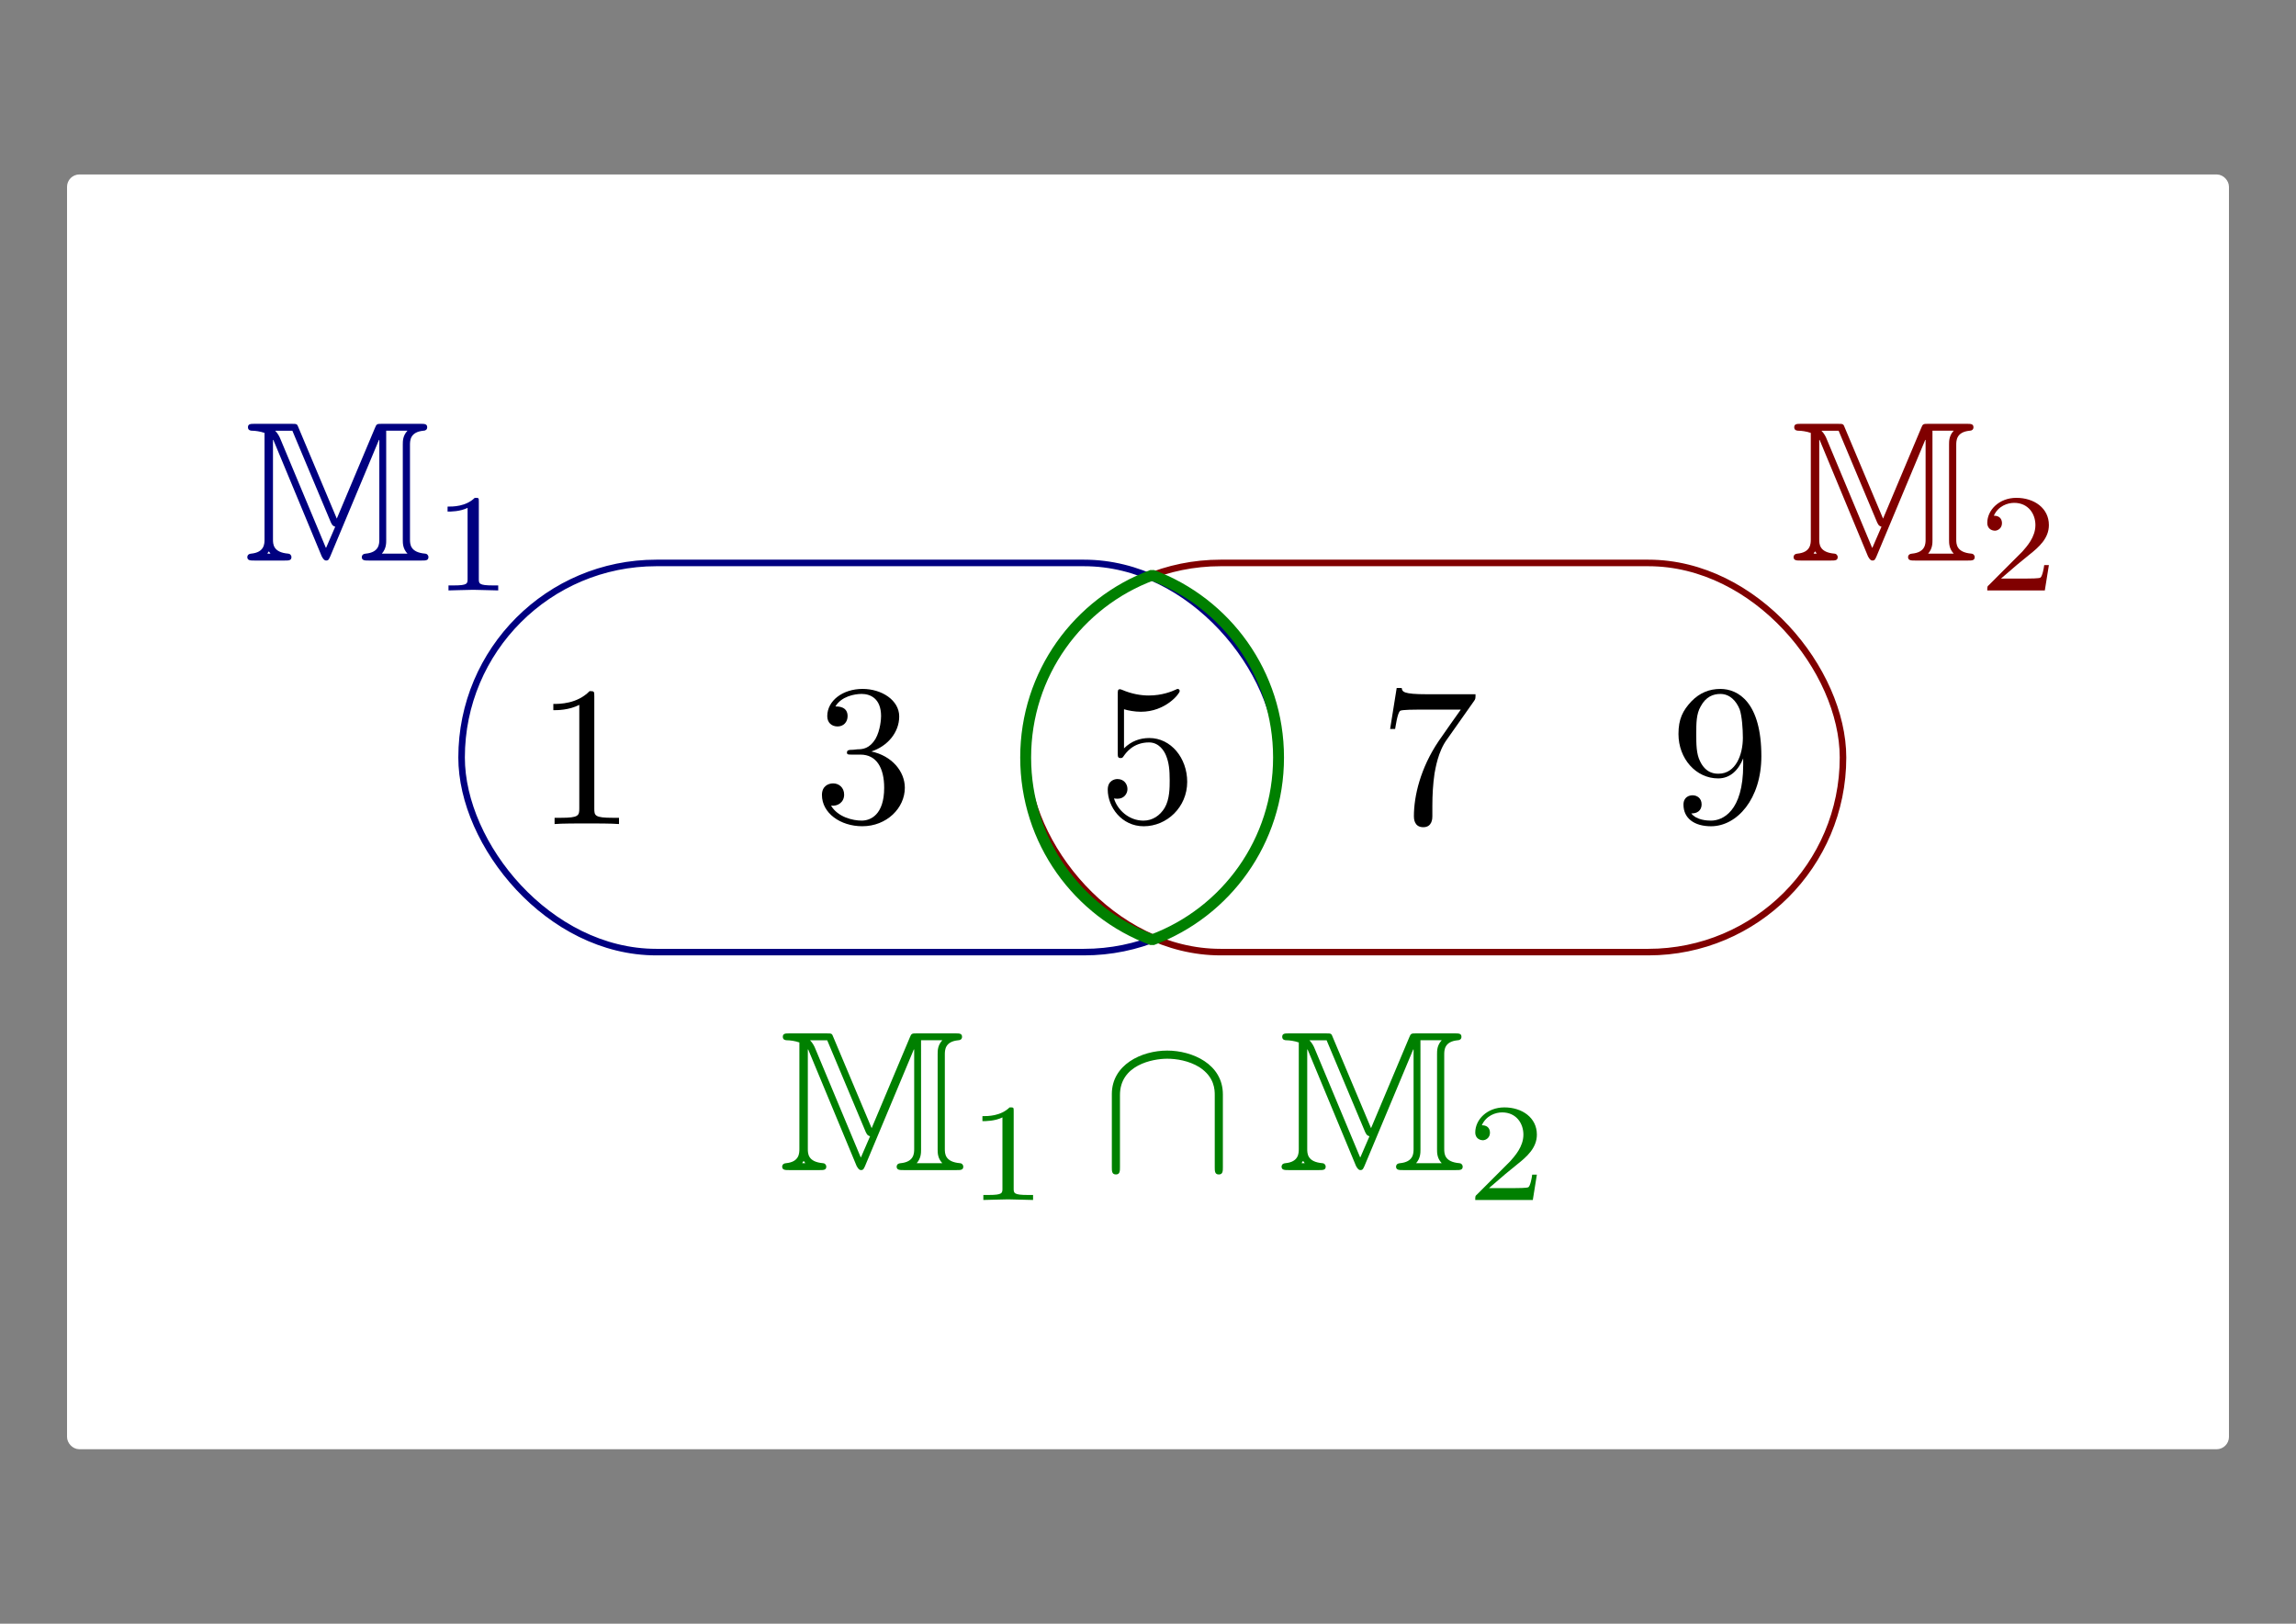 <?xml version="1.0" encoding="UTF-8" standalone="no"?>
<!-- Created with Inkscape (http://www.inkscape.org/) -->

<svg
   xmlns:ns0="http://www.iki.fi/pav/software/textext/"
   xmlns:dc="http://purl.org/dc/elements/1.1/"
   xmlns:cc="http://creativecommons.org/ns#"
   xmlns:rdf="http://www.w3.org/1999/02/22-rdf-syntax-ns#"
   xmlns:svg="http://www.w3.org/2000/svg"
   xmlns="http://www.w3.org/2000/svg"
   xmlns:xlink="http://www.w3.org/1999/xlink"
   xmlns:sodipodi="http://sodipodi.sourceforge.net/DTD/sodipodi-0.dtd"
   xmlns:inkscape="http://www.inkscape.org/namespaces/inkscape"
   width="1052.362"
   height="744.094"
   id="svg36025"
   version="1.1"
   inkscape:version="0.48.3.1 r9886"
   sodipodi:docname="venn-diagramm-schnittmenge.svg">
  <rect width="100%" height="100%" fill="#808080" stroke="none"/>
  <sodipodi:namedview
     id="base"
     pagecolor="#ffffff"
     bordercolor="#666666"
     borderopacity="1.0"
     inkscape:pageopacity="0.0"
     inkscape:pageshadow="2"
     inkscape:zoom="0.34588852"
     inkscape:cx="427.68076"
     inkscape:cy="100.39579"
     inkscape:document-units="px"
     inkscape:current-layer="layer1"
     showgrid="false"
     inkscape:window-width="1280"
     inkscape:window-height="974"
     inkscape:window-x="0"
     inkscape:window-y="0"
     inkscape:window-maximized="1"
     inkscape:snap-global="false" />
  <title
     id="title36514">Venn-Diagramm (Schnittmenge)</title>
  <defs
     id="defs36027">
    <defs
       id="defs36250">
      <g
         id="g36252">
        <symbol
           style="overflow:visible"
           id="textext-ef24bb1e-0"
           overflow="visible">
          <path
             inkscape:connector-curvature="0"
             id="path36255"
             d="m 4.469,-2 c 0,-1.188 -0.812,-2.188 -1.891,-2.188 -0.469,0 -0.906,0.156 -1.266,0.516 l 0,-1.953 c 0.203,0.062 0.531,0.125 0.844,0.125 1.234,0 1.938,-0.906 1.938,-1.031 0,-0.062 -0.031,-0.109 -0.109,-0.109 0,0 -0.031,0 -0.078,0.031 C 3.703,-6.516 3.219,-6.312 2.547,-6.312 2.156,-6.312 1.688,-6.391 1.219,-6.594 1.141,-6.625 1.125,-6.625 1.109,-6.625 1,-6.625 1,-6.547 1,-6.391 L 1,-3.438 c 0,0.172 0,0.25 0.141,0.25 0.078,0 0.094,-0.016 0.141,-0.078 C 1.391,-3.422 1.75,-3.969 2.562,-3.969 c 0.516,0 0.766,0.453 0.844,0.641 0.156,0.375 0.188,0.75 0.188,1.25 0,0.359 0,0.953 -0.25,1.375 C 3.109,-0.312 2.734,-0.062 2.281,-0.062 c -0.719,0 -1.297,-0.531 -1.469,-1.109 0.031,0 0.062,0.016 0.172,0.016 0.328,0 0.5,-0.25 0.5,-0.484 0,-0.25 -0.172,-0.5 -0.5,-0.5 C 0.844,-2.141 0.5,-2.062 0.5,-1.609 0.5,-0.75 1.188,0.219 2.297,0.219 3.453,0.219 4.469,-0.734 4.469,-2 z m 0,0"
             style="stroke:none" />
        </symbol>
      </g>
    </defs>
    <defs
       id="defs36164">
      <g
         id="g36166">
        <symbol
           style="overflow:visible"
           overflow="visible"
           id="textext-ad032493-0">
          <path
             inkscape:connector-curvature="0"
             style="stroke:none"
             d="m 2.891,-3.516 c 0.812,-0.266 1.391,-0.953 1.391,-1.75 0,-0.812 -0.875,-1.375 -1.828,-1.375 -1,0 -1.766,0.594 -1.766,1.359 0,0.328 0.219,0.516 0.516,0.516 0.297,0 0.5,-0.219 0.5,-0.516 0,-0.484 -0.469,-0.484 -0.609,-0.484 0.297,-0.5 0.953,-0.625 1.312,-0.625 0.422,0 0.969,0.219 0.969,1.109 0,0.125 -0.031,0.703 -0.281,1.141 C 2.797,-3.656 2.453,-3.625 2.203,-3.625 2.125,-3.609 1.891,-3.594 1.812,-3.594 c -0.078,0.016 -0.141,0.031 -0.141,0.125 0,0.109 0.062,0.109 0.234,0.109 l 0.438,0 c 0.812,0 1.188,0.672 1.188,1.656 0,1.359 -0.688,1.641 -1.125,1.641 -0.438,0 -1.188,-0.172 -1.531,-0.75 0.344,0.047 0.656,-0.172 0.656,-0.547 0,-0.359 -0.266,-0.562 -0.547,-0.562 -0.25,0 -0.562,0.141 -0.562,0.578 0,0.906 0.922,1.562 2.016,1.562 1.219,0 2.125,-0.906 2.125,-1.922 0,-0.812 -0.641,-1.594 -1.672,-1.812 z m 0,0"
             id="path36169" />
        </symbol>
      </g>
    </defs>
    <defs
       id="defs36040">
      <g
         id="g36042">
        <symbol
           style="overflow:visible"
           overflow="visible"
           id="textext-e7fc490d-0">
          <path
             inkscape:connector-curvature="0"
             style="stroke:none"
             d="m 2.938,-6.375 c 0,-0.25 0,-0.266 -0.234,-0.266 C 2.078,-6 1.203,-6 0.891,-6 l 0,0.312 c 0.203,0 0.781,0 1.297,-0.266 l 0,5.172 c 0,0.359 -0.031,0.469 -0.922,0.469 l -0.312,0 0,0.312 c 0.344,-0.031 1.203,-0.031 1.609,-0.031 0.391,0 1.266,0 1.609,0.031 l 0,-0.312 -0.312,0 c -0.906,0 -0.922,-0.109 -0.922,-0.469 z m 0,0"
             id="path36045" />
        </symbol>
      </g>
    </defs>
  </defs>
  <g
     transform="translate(0,-308.268)"
     id="layer1"
     inkscape:groupmode="layer"
     inkscape:label="Layer 1">
    <rect
       style="fill:#ffffff;fill-opacity:1;stroke:#ffffff;stroke-width:6"
       id="rect36516-8"
       width="984.916"
       height="578.207"
       x="33.723"
       y="391.211"
       ry="2.689"
       inkscape:export-filename="/home/waldgeist/data/pics/physik/Own/mathematik/venn-diagramm-schnittmenge.png"
       inkscape:export-xdpi="150"
       inkscape:export-ydpi="150" />
    <g
       transform="matrix(9.175,0,0,9.175,-1677.129,-551.56)"
       id="textext-ad032493-1"
       inkscape:export-filename="/home/waldgeist/data/pics/physik/Own/mathematik/venn-diagramm-schnittmenge.png"
       inkscape:export-xdpi="150"
       inkscape:export-ydpi="150">
      <g
         style="fill:#000000;fill-opacity:1"
         id="g36172">
        <use
           height="1052.362"
           width="744.094"
           xlink:href="#textext-ad032493-0"
           x="223.432"
           y="134.765"
           id="use36174" />
      </g>
    </g>
    <g
       transform="matrix(9.175,0,0,9.175,-1804.549,-550.557)"
       id="textext-e7fc490d-1"
       inkscape:export-filename="/home/waldgeist/data/pics/physik/Own/mathematik/venn-diagramm-schnittmenge.png"
       inkscape:export-xdpi="150"
       inkscape:export-ydpi="150">
      <g
         style="fill:#000000;fill-opacity:1"
         id="g36048">
        <use
           height="1052.362"
           width="744.094"
           xlink:href="#textext-e7fc490d-0"
           x="223.432"
           y="134.765"
           id="use36050" />
      </g>
    </g>
    <g
       ns0:text="7"
       ns0:preamble="/home/waldgeist/.config/inkscape/extensions/preamble.tex"
       transform="matrix(9.175,0,0,9.175,-1417.989,-551.13)"
       id="g36808"
       inkscape:export-filename="/home/waldgeist/data/pics/physik/Own/mathematik/venn-diagramm-schnittmenge.png"
       inkscape:export-xdpi="150"
       inkscape:export-ydpi="150">
      <defs
         id="defs36810">
        <g
           id="g36812">
          <symbol
             overflow="visible"
             id="textext-71fd6a88-0"
             style="overflow:visible">
            <path
               style="stroke:none"
               d="m 4.75,-6.078 c 0.078,-0.109 0.078,-0.125 0.078,-0.344 l -2.422,0 c -1.203,0 -1.234,-0.125 -1.266,-0.312 l -0.25,0 -0.328,2.047 0.25,0 c 0.031,-0.156 0.109,-0.781 0.25,-0.906 0.062,-0.062 0.844,-0.062 0.969,-0.062 l 2.062,0 C 3.984,-5.5 3.203,-4.406 2.984,-4.078 2.078,-2.734 1.75,-1.344 1.75,-0.328 c 0,0.094 0,0.547 0.469,0.547 0.453,0 0.453,-0.453 0.453,-0.547 l 0,-0.516 c 0,-0.547 0.031,-1.094 0.109,-1.625 0.047,-0.234 0.172,-1.094 0.625,-1.703 z m 0,0"
               id="path36815"
               inkscape:connector-curvature="0" />
          </symbol>
        </g>
      </defs>
      <g
         id="textext-71fd6a88-1">
        <g
           style="fill:#000000;fill-opacity:1"
           id="g36818">
          <use
             xlink:href="#textext-71fd6a88-0"
             x="223.432"
             y="134.765"
             id="use36820"
             width="744.094"
             height="1052.362" />
        </g>
      </g>
    </g>
    <g
       transform="matrix(9.175,0,0,9.175,-1546.842,-551.56)"
       id="textext-ef24bb1e-1"
       inkscape:export-filename="/home/waldgeist/data/pics/physik/Own/mathematik/venn-diagramm-schnittmenge.png"
       inkscape:export-xdpi="150"
       inkscape:export-ydpi="150">
      <g
         id="g36258"
         style="fill:#000000;fill-opacity:1">
        <use
           height="1052.362"
           width="744.094"
           id="use36260"
           y="134.765"
           x="223.432"
           xlink:href="#textext-ef24bb1e-0" />
      </g>
    </g>
    <g
       id="g36908"
       transform="matrix(9.175,0,0,9.175,-1284.548,-551.56)"
       ns0:preamble="/home/waldgeist/.config/inkscape/extensions/preamble.tex"
       ns0:text="9"
       inkscape:export-filename="/home/waldgeist/data/pics/physik/Own/mathematik/venn-diagramm-schnittmenge.png"
       inkscape:export-xdpi="150"
       inkscape:export-ydpi="150">
      <defs
         id="defs36910">
        <g
           id="g36912">
          <symbol
             id="textext-3d192785-0"
             overflow="visible"
             style="overflow:visible">
            <path
               id="path36915"
               d="m 3.656,-3.172 0,0.328 c 0,2.328 -1.031,2.781 -1.609,2.781 -0.172,0 -0.719,-0.016 -0.984,-0.359 0.438,0 0.516,-0.281 0.516,-0.453 0,-0.312 -0.234,-0.453 -0.453,-0.453 -0.156,0 -0.453,0.078 -0.453,0.469 0,0.672 0.531,1.078 1.375,1.078 1.297,0 2.516,-1.359 2.516,-3.5 0,-2.688 -1.156,-3.359 -2.047,-3.359 -0.547,0 -1.031,0.188 -1.453,0.625 -0.422,0.453 -0.641,0.875 -0.641,1.625 0,1.234 0.875,2.219 1.984,2.219 0.609,0 1.016,-0.422 1.25,-1 z M 2.422,-2.406 c -0.156,0 -0.625,0 -0.922,-0.625 -0.188,-0.375 -0.188,-0.859 -0.188,-1.359 0,-0.531 0,-1 0.219,-1.375 0.266,-0.5 0.641,-0.625 0.984,-0.625 0.469,0 0.797,0.344 0.969,0.781 0.109,0.328 0.156,0.953 0.156,1.406 0,0.828 -0.344,1.797 -1.219,1.797 z m 0,0"
               style="stroke:none"
               inkscape:connector-curvature="0" />
          </symbol>
        </g>
      </defs>
      <g
         id="textext-3d192785-1">
        <g
           id="g36918"
           style="fill:#000000;fill-opacity:1">
          <use
             id="use36920"
             y="134.765"
             x="223.432"
             xlink:href="#textext-3d192785-0"
             width="744.094"
             height="1052.362" />
        </g>
      </g>
    </g>
    <g
       style="fill:#000080"
       ns0:text="$\\mathbb{M}_{\\rm{1}}$"
       ns0:preamble="/home/waldgeist/.config/inkscape/extensions/preamble.tex"
       transform="matrix(9.175,0,0,9.175,-1938.202,-671.326)"
       id="g37088"
       inkscape:export-filename="/home/waldgeist/data/pics/physik/Own/mathematik/venn-diagramm-schnittmenge.png"
       inkscape:export-xdpi="150"
       inkscape:export-ydpi="150">
      <defs
         id="defs37090">
        <g
           id="g37092">
          <symbol
             style="overflow:visible"
             overflow="visible"
             id="textext-f73b7cd9-0">
            <path
               inkscape:connector-curvature="0"
               style="stroke:none"
               d="M 4.641,-2.094 2.734,-6.625 C 2.656,-6.828 2.656,-6.828 2.375,-6.828 l -1.844,0 c -0.188,0 -0.328,0 -0.328,0.172 0,0.172 0.172,0.172 0.219,0.172 0.125,0 0.391,0.031 0.609,0.109 l 0,5.312 c 0,0.219 0,0.656 -0.672,0.719 -0.188,0.016 -0.188,0.156 -0.188,0.172 C 0.172,0 0.328,0 0.516,0 l 1.531,0 C 2.234,0 2.375,0 2.375,-0.172 2.375,-0.266 2.297,-0.344 2.219,-0.344 1.453,-0.406 1.453,-0.828 1.453,-1.062 l 0,-4.953 0.016,-0.016 2.422,5.828 C 3.984,-0.031 4.047,0 4.109,0 4.234,0 4.25,-0.078 4.312,-0.203 L 6.75,-6.031 l 0.016,0.016 0,4.953 c 0,0.219 0,0.656 -0.688,0.719 -0.188,0.016 -0.188,0.156 -0.188,0.172 C 5.891,0 6.047,0 6.234,0 l 2.656,0 C 9.078,0 9.219,0 9.219,-0.172 9.219,-0.266 9.141,-0.344 9.062,-0.344 8.297,-0.406 8.297,-0.828 8.297,-1.062 l 0,-4.703 c 0,-0.219 0,-0.656 0.672,-0.719 0.109,0 0.188,-0.062 0.188,-0.172 0,-0.172 -0.141,-0.172 -0.328,-0.172 l -1.922,0 c -0.25,0 -0.281,0 -0.359,0.203 z M 4.344,-1.906 C 4.422,-1.75 4.438,-1.734 4.562,-1.688 l -0.453,1.047 -0.016,0 L 1.828,-6.062 C 1.781,-6.188 1.688,-6.359 1.562,-6.484 l 0.859,0 z m -3.016,1.562 -0.156,0 C 1.188,-0.375 1.203,-0.406 1.219,-0.422 1.234,-0.438 1.234,-0.453 1.25,-0.453 z m 5.781,-6.141 1.062,0 C 7.938,-6.234 7.938,-5.969 7.938,-5.797 l 0,4.766 c 0,0.172 0,0.438 0.234,0.688 l -1.281,0 c 0.219,-0.25 0.219,-0.516 0.219,-0.688 z m 0,0"
               id="path37095" />
          </symbol>
          <symbol
             style="overflow:visible"
             overflow="visible"
             id="textext-f73b7cd9-1">
            <path
               inkscape:connector-curvature="0"
               style="stroke:none"
               d="m 2.328,-4.438 c 0,-0.188 0,-0.188 -0.203,-0.188 -0.453,0.438 -1.078,0.438 -1.359,0.438 l 0,0.25 c 0.156,0 0.625,0 1,-0.188 l 0,3.547 c 0,0.234 0,0.328 -0.688,0.328 l -0.266,0 0,0.25 c 0.125,0 0.984,-0.031 1.234,-0.031 0.219,0 1.094,0.031 1.25,0.031 l 0,-0.25 -0.266,0 c -0.703,0 -0.703,-0.094 -0.703,-0.328 z m 0,0"
               id="path37098" />
          </symbol>
        </g>
      </defs>
      <g
         style="fill:#000080"
         id="textext-f73b7cd9-2">
        <g
           style="fill:#000080;fill-opacity:1"
           id="g37101">
          <use
             style="fill:#000080"
             height="1052.362"
             width="744.094"
             xlink:href="#textext-f73b7cd9-0"
             x="223.432"
             y="134.765"
             id="use37103" />
        </g>
        <g
           style="fill:#000080;fill-opacity:1"
           id="g37105">
          <use
             style="fill:#000080"
             height="1052.362"
             width="744.094"
             xlink:href="#textext-f73b7cd9-1"
             x="232.841"
             y="136.259"
             id="use37107" />
        </g>
      </g>
    </g>
    <g
       id="g37253"
       style="fill:#800000"
       transform="matrix(9.175,0,0,9.175,-1229.477,-671.326)"
       ns0:preamble="/home/waldgeist/.config/inkscape/extensions/preamble.tex"
       ns0:text="$\\mathbb{M}_{\\rm{2}}$"
       inkscape:export-filename="/home/waldgeist/data/pics/physik/Own/mathematik/venn-diagramm-schnittmenge.png"
       inkscape:export-xdpi="150"
       inkscape:export-ydpi="150">
      <defs
         id="defs37255">
        <g
           id="g37257">
          <symbol
             id="textext-b16cf13a-0"
             overflow="visible"
             style="overflow:visible">
            <path
               id="path37260"
               d="M 4.641,-2.094 2.734,-6.625 C 2.656,-6.828 2.656,-6.828 2.375,-6.828 l -1.844,0 c -0.188,0 -0.328,0 -0.328,0.172 0,0.172 0.172,0.172 0.219,0.172 0.125,0 0.391,0.031 0.609,0.109 l 0,5.312 c 0,0.219 0,0.656 -0.672,0.719 -0.188,0.016 -0.188,0.156 -0.188,0.172 C 0.172,0 0.328,0 0.516,0 l 1.531,0 C 2.234,0 2.375,0 2.375,-0.172 2.375,-0.266 2.297,-0.344 2.219,-0.344 1.453,-0.406 1.453,-0.828 1.453,-1.062 l 0,-4.953 0.016,-0.016 2.422,5.828 C 3.984,-0.031 4.047,0 4.109,0 4.234,0 4.25,-0.078 4.312,-0.203 L 6.75,-6.031 l 0.016,0.016 0,4.953 c 0,0.219 0,0.656 -0.688,0.719 -0.188,0.016 -0.188,0.156 -0.188,0.172 C 5.891,0 6.047,0 6.234,0 l 2.656,0 C 9.078,0 9.219,0 9.219,-0.172 9.219,-0.266 9.141,-0.344 9.062,-0.344 8.297,-0.406 8.297,-0.828 8.297,-1.062 l 0,-4.703 c 0,-0.219 0,-0.656 0.672,-0.719 0.109,0 0.188,-0.062 0.188,-0.172 0,-0.172 -0.141,-0.172 -0.328,-0.172 l -1.922,0 c -0.25,0 -0.281,0 -0.359,0.203 z M 4.344,-1.906 C 4.422,-1.75 4.438,-1.734 4.562,-1.688 l -0.453,1.047 -0.016,0 L 1.828,-6.062 C 1.781,-6.188 1.688,-6.359 1.562,-6.484 l 0.859,0 z m -3.016,1.562 -0.156,0 C 1.188,-0.375 1.203,-0.406 1.219,-0.422 1.234,-0.438 1.234,-0.453 1.25,-0.453 z m 5.781,-6.141 1.062,0 C 7.938,-6.234 7.938,-5.969 7.938,-5.797 l 0,4.766 c 0,0.172 0,0.438 0.234,0.688 l -1.281,0 c 0.219,-0.25 0.219,-0.516 0.219,-0.688 z m 0,0"
               style="stroke:none"
               inkscape:connector-curvature="0" />
          </symbol>
          <symbol
             id="textext-b16cf13a-1"
             overflow="visible"
             style="overflow:visible">
            <path
               id="path37263"
               d="m 3.516,-1.266 -0.234,0 c -0.016,0.156 -0.094,0.562 -0.188,0.625 -0.047,0.047 -0.578,0.047 -0.688,0.047 l -1.281,0 c 0.734,-0.641 0.984,-0.844 1.391,-1.172 0.516,-0.406 1,-0.844 1,-1.5 0,-0.844 -0.734,-1.359 -1.625,-1.359 -0.859,0 -1.453,0.609 -1.453,1.25 0,0.344 0.297,0.391 0.375,0.391 0.156,0 0.359,-0.125 0.359,-0.375 0,-0.125 -0.047,-0.375 -0.406,-0.375 C 0.984,-4.219 1.453,-4.375 1.781,-4.375 c 0.703,0 1.062,0.547 1.062,1.109 0,0.609 -0.438,1.078 -0.656,1.328 L 0.516,-0.266 C 0.438,-0.203 0.438,-0.188 0.438,0 l 2.875,0 z m 0,0"
               style="stroke:none"
               inkscape:connector-curvature="0" />
          </symbol>
        </g>
      </defs>
      <g
         id="textext-b16cf13a-2"
         style="fill:#800000">
        <g
           id="g37266"
           style="fill:#800000;fill-opacity:1">
          <use
             id="use37268"
             y="134.765"
             x="223.432"
             xlink:href="#textext-b16cf13a-0"
             style="fill:#800000"
             width="744.094"
             height="1052.362" />
        </g>
        <g
           id="g37270"
           style="fill:#800000;fill-opacity:1">
          <use
             id="use37272"
             y="136.259"
             x="232.841"
             xlink:href="#textext-b16cf13a-1"
             style="fill:#800000"
             width="744.094"
             height="1052.362" />
        </g>
      </g>
    </g>
    <rect
       style="color:#000000;fill:none;stroke:#800000;stroke-width:3;stroke-linecap:round;stroke-linejoin:bevel;stroke-miterlimit:4;stroke-opacity:1;stroke-dasharray:none;stroke-dashoffset:0;marker:none;visibility:visible;display:inline;overflow:visible;enable-background:accumulate"
       id="rect4116"
       width="374.524"
       height="178.344"
       x="470.208"
       y="566.248"
       rx="89.238"
       ry="89.172"
       inkscape:export-filename="/home/waldgeist/data/pics/physik/Own/mathematik/venn-diagramm-schnittmenge.png"
       inkscape:export-xdpi="150"
       inkscape:export-ydpi="150" />
    <rect
       ry="89.172"
       rx="89.238"
       y="566.248"
       x="211.57"
       height="178.344"
       width="374.524"
       id="rect6031"
       style="color:#000000;fill:none;stroke:#000080;stroke-width:3;stroke-linecap:round;stroke-linejoin:bevel;stroke-miterlimit:4;stroke-opacity:1;stroke-dasharray:none;stroke-dashoffset:0;marker:none;visibility:visible;display:inline;overflow:visible;enable-background:accumulate"
       inkscape:export-filename="/home/waldgeist/data/pics/physik/Own/mathematik/venn-diagramm-schnittmenge.png"
       inkscape:export-xdpi="150"
       inkscape:export-ydpi="150" />
    <path
       inkscape:connector-curvature="0"
       id="rect6095"
       d="m 528.077,571.842 c -33.916,12.613 -57.969,45.171 -57.969,83.562 0,38.394 24.048,70.983 57.969,83.594 33.906,-12.619 57.938,-45.21 57.938,-83.594 0,-38.381 -24.035,-70.942 -57.938,-83.562 z"
       style="color:#000000;fill:none;stroke:#008000;stroke-width:5;stroke-linecap:round;stroke-linejoin:bevel;stroke-miterlimit:4;stroke-opacity:1;stroke-dasharray:none;stroke-dashoffset:0;marker:none;visibility:visible;display:inline;overflow:visible;enable-background:accumulate"
       inkscape:export-filename="/home/waldgeist/data/pics/physik/Own/mathematik/venn-diagramm-schnittmenge.png"
       inkscape:export-xdpi="150"
       inkscape:export-ydpi="150" />
    <g
       id="g38733"
       style="fill:#008000;stroke:#008000"
       transform="matrix(9.175,0,0,9.175,-1693.054,-391.986)"
       ns0:preamble="/home/waldgeist/data/sphinx/inkscape-preamble.tex"
       ns0:text="$\\mathbb{M}_{\\rm{1}} \\cap \\mathbb{M}_{\\rm{2}}$"
       inkscape:export-filename="/home/waldgeist/data/pics/physik/Own/mathematik/venn-diagramm-schnittmenge.png"
       inkscape:export-xdpi="150"
       inkscape:export-ydpi="150">
      <defs
         id="defs38735">
        <g
           id="g38737">
          <symbol
             style="overflow:visible"
             id="textext-99759eb6-0"
             overflow="visible">
            <path
               inkscape:connector-curvature="0"
               id="path38740"
               d="M 4.641,-2.094 2.734,-6.625 C 2.656,-6.828 2.656,-6.828 2.375,-6.828 l -1.844,0 c -0.188,0 -0.328,0 -0.328,0.172 0,0.172 0.172,0.172 0.219,0.172 0.125,0 0.391,0.031 0.609,0.109 l 0,5.312 c 0,0.219 0,0.656 -0.672,0.719 -0.188,0.016 -0.188,0.156 -0.188,0.172 C 0.172,0 0.328,0 0.516,0 l 1.531,0 C 2.234,0 2.375,0 2.375,-0.172 2.375,-0.266 2.297,-0.344 2.219,-0.344 1.453,-0.406 1.453,-0.828 1.453,-1.062 l 0,-4.953 0.016,-0.016 2.422,5.828 C 3.984,-0.031 4.047,0 4.109,0 4.234,0 4.25,-0.078 4.312,-0.203 L 6.75,-6.031 l 0.016,0.016 0,4.953 c 0,0.219 0,0.656 -0.688,0.719 -0.188,0.016 -0.188,0.156 -0.188,0.172 C 5.891,0 6.047,0 6.234,0 l 2.656,0 C 9.078,0 9.219,0 9.219,-0.172 9.219,-0.266 9.141,-0.344 9.062,-0.344 8.297,-0.406 8.297,-0.828 8.297,-1.062 l 0,-4.703 c 0,-0.219 0,-0.656 0.672,-0.719 0.109,0 0.188,-0.062 0.188,-0.172 0,-0.172 -0.141,-0.172 -0.328,-0.172 l -1.922,0 c -0.25,0 -0.281,0 -0.359,0.203 z M 4.344,-1.906 C 4.422,-1.75 4.438,-1.734 4.562,-1.688 l -0.453,1.047 -0.016,0 L 1.828,-6.062 C 1.781,-6.188 1.688,-6.359 1.562,-6.484 l 0.859,0 z m -3.016,1.562 -0.156,0 C 1.188,-0.375 1.203,-0.406 1.219,-0.422 1.234,-0.438 1.234,-0.453 1.25,-0.453 z m 5.781,-6.141 1.062,0 C 7.938,-6.234 7.938,-5.969 7.938,-5.797 l 0,4.766 c 0,0.172 0,0.438 0.234,0.688 l -1.281,0 c 0.219,-0.25 0.219,-0.516 0.219,-0.688 z m 0,0"
               style="stroke:none" />
          </symbol>
          <symbol
             style="overflow:visible"
             id="textext-99759eb6-1"
             overflow="visible">
            <path
               inkscape:connector-curvature="0"
               id="path38743"
               d="m 2.328,-4.438 c 0,-0.188 0,-0.188 -0.203,-0.188 -0.453,0.438 -1.078,0.438 -1.359,0.438 l 0,0.25 c 0.156,0 0.625,0 1,-0.188 l 0,3.547 c 0,0.234 0,0.328 -0.688,0.328 l -0.266,0 0,0.25 c 0.125,0 0.984,-0.031 1.234,-0.031 0.219,0 1.094,0.031 1.25,0.031 l 0,-0.25 -0.266,0 c -0.703,0 -0.703,-0.094 -0.703,-0.328 z m 0,0"
               style="stroke:none" />
          </symbol>
          <symbol
             style="overflow:visible"
             id="textext-99759eb6-2"
             overflow="visible">
            <path
               inkscape:connector-curvature="0"
               id="path38746"
               d="m 3.516,-1.266 -0.234,0 c -0.016,0.156 -0.094,0.562 -0.188,0.625 -0.047,0.047 -0.578,0.047 -0.688,0.047 l -1.281,0 c 0.734,-0.641 0.984,-0.844 1.391,-1.172 0.516,-0.406 1,-0.844 1,-1.5 0,-0.844 -0.734,-1.359 -1.625,-1.359 -0.859,0 -1.453,0.609 -1.453,1.25 0,0.344 0.297,0.391 0.375,0.391 0.156,0 0.359,-0.125 0.359,-0.375 0,-0.125 -0.047,-0.375 -0.406,-0.375 C 0.984,-4.219 1.453,-4.375 1.781,-4.375 c 0.703,0 1.062,0.547 1.062,1.109 0,0.609 -0.438,1.078 -0.656,1.328 L 0.516,-0.266 C 0.438,-0.203 0.438,-0.188 0.438,0 l 2.875,0 z m 0,0"
               style="stroke:none" />
          </symbol>
          <symbol
             style="overflow:visible"
             id="textext-99759eb6-3"
             overflow="visible">
            <path
               inkscape:connector-curvature="0"
               id="path38749"
               d="m 6.094,-3.781 c 0,-1.516 -1.531,-2.188 -2.781,-2.188 -1.281,0 -2.766,0.703 -2.766,2.172 l 0,3.656 c 0,0.188 0,0.359 0.203,0.359 0.203,0 0.203,-0.172 0.203,-0.359 l 0,-3.609 c 0,-1.5 1.625,-1.812 2.359,-1.812 0.453,0 1.078,0.094 1.609,0.422 C 5.688,-4.641 5.688,-4 5.688,-3.734 l 0,3.594 c 0,0.188 0,0.359 0.203,0.359 0.203,0 0.203,-0.172 0.203,-0.359 z m 0,0"
               style="stroke:none" />
          </symbol>
        </g>
      </defs>
      <g
         id="textext-99759eb6-4"
         style="fill:#008000;stroke:#008000">
        <g
           id="g38752"
           style="fill:#008000;fill-opacity:1;stroke:#008000">
          <use
             height="744.094"
             width="1052.362"
             id="use38754"
             y="134.765"
             x="223.432"
             xlink:href="#textext-99759eb6-0"
             style="fill:#008000;stroke:#008000" />
        </g>
        <g
           id="g38756"
           style="fill:#008000;fill-opacity:1;stroke:#008000">
          <use
             height="744.094"
             width="1052.362"
             id="use38758"
             y="136.259"
             x="232.841"
             xlink:href="#textext-99759eb6-1"
             style="fill:#008000;stroke:#008000" />
        </g>
        <g
           id="g38760"
           style="fill:#008000;fill-opacity:1;stroke:#008000">
          <use
             height="744.094"
             width="1052.362"
             id="use38762"
             y="134.765"
             x="239.525"
             xlink:href="#textext-99759eb6-3"
             style="fill:#008000;stroke:#008000" />
        </g>
        <g
           id="g38764"
           style="fill:#008000;fill-opacity:1;stroke:#008000">
          <use
             height="744.094"
             width="1052.362"
             id="use38766"
             y="134.765"
             x="248.38"
             xlink:href="#textext-99759eb6-0"
             style="fill:#008000;stroke:#008000" />
        </g>
        <g
           id="g38768"
           style="fill:#008000;fill-opacity:1;stroke:#008000">
          <use
             height="744.094"
             width="1052.362"
             id="use38770"
             y="136.259"
             x="257.789"
             xlink:href="#textext-99759eb6-2"
             style="fill:#008000;stroke:#008000" />
        </g>
      </g>
    </g>
  </g>
</svg>
